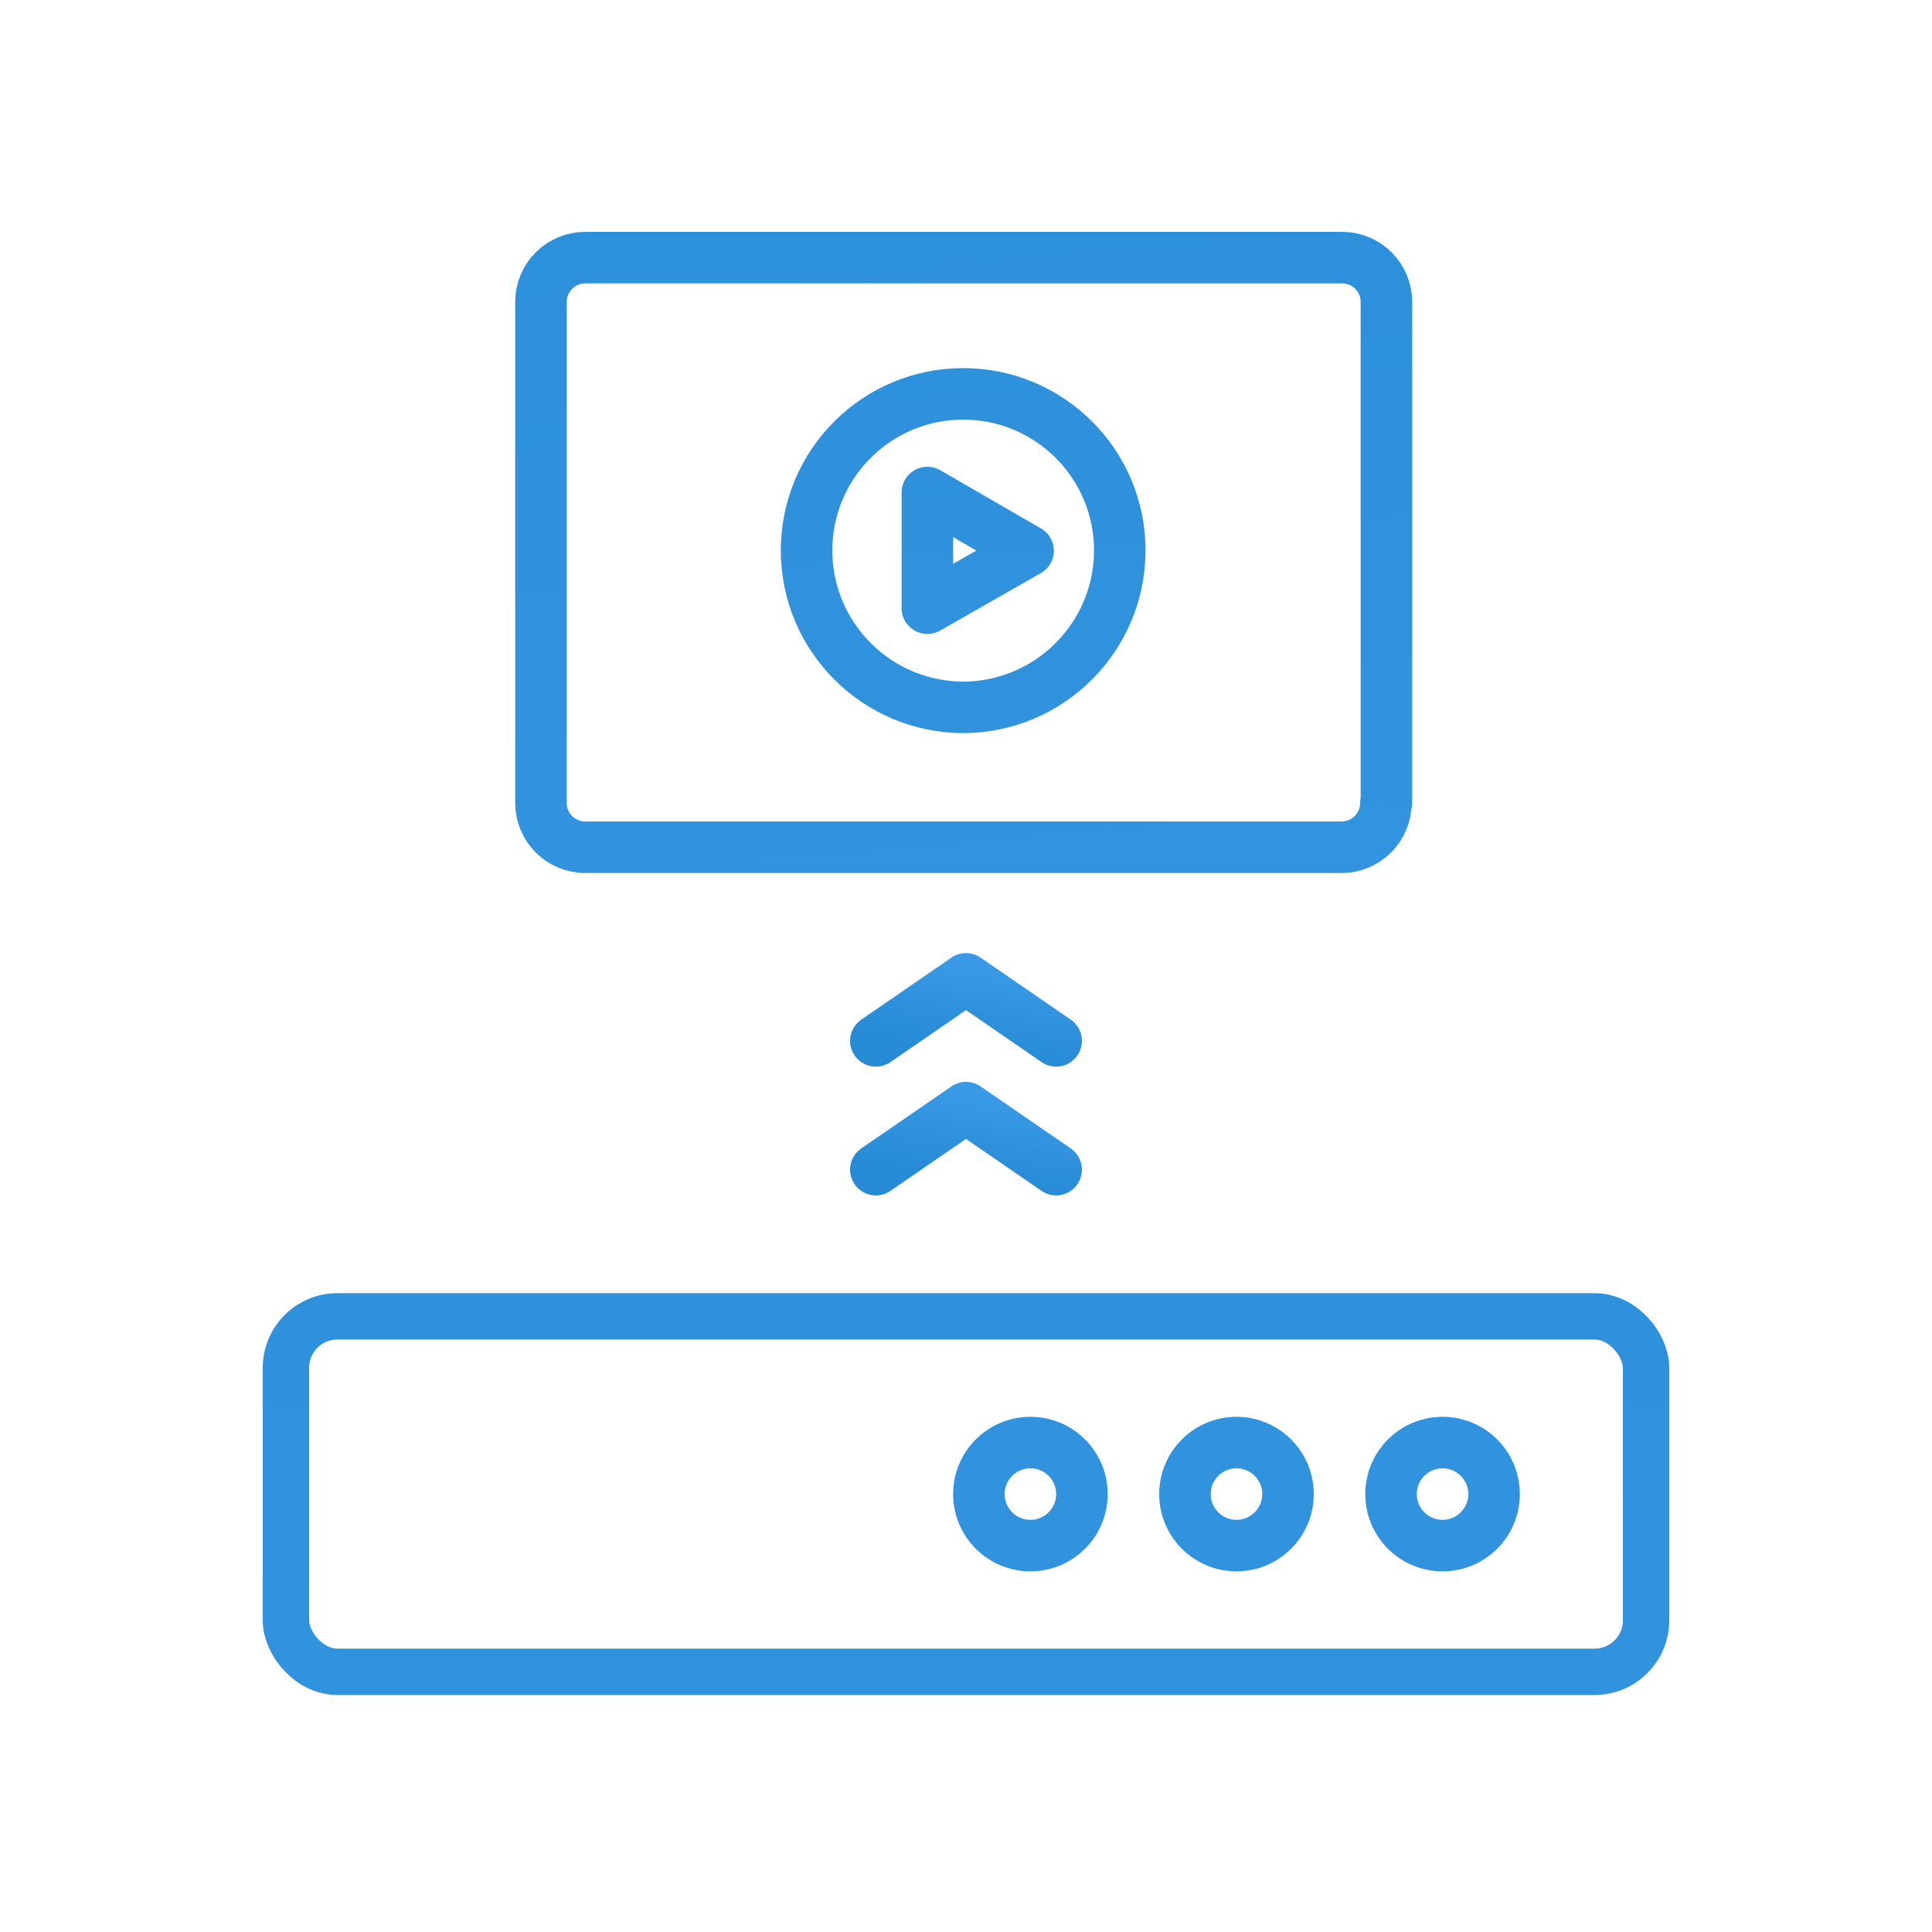 <?xml version="1.0" encoding="UTF-8"?>
<svg width="75px" height="75px" viewBox="0 0 75 75" version="1.1" xmlns="http://www.w3.org/2000/svg" xmlns:xlink="http://www.w3.org/1999/xlink">
    <!-- Generator: Sketch 55.2 (78181) - https://sketchapp.com -->
    <title>Icons / Feature / video-solutions</title>
    <desc>Created with Sketch.</desc>
    <defs>
        <linearGradient x1="20.518%" y1="-416%" x2="79.482%" y2="517%" id="linearGradient-1">
            <stop stop-color="#268AD5" offset="0%"></stop>
            <stop stop-color="#3999E4" offset="100%"></stop>
        </linearGradient>
        <linearGradient x1="50%" y1="0%" x2="50%" y2="100%" id="linearGradient-2">
            <stop stop-color="#2F91DC" offset="0%"></stop>
            <stop stop-color="#3192DD" offset="100%"></stop>
        </linearGradient>
        <linearGradient x1="20.518%" y1="-5.092%" x2="79.482%" y2="105.211%" id="linearGradient-3">
            <stop stop-color="#268AD5" offset="0%"></stop>
            <stop stop-color="#3999E4" offset="100%"></stop>
        </linearGradient>
        <linearGradient x1="50%" y1="0%" x2="50%" y2="100%" id="linearGradient-4">
            <stop stop-color="#2F91DC" offset="0%"></stop>
            <stop stop-color="#3192DD" offset="100%"></stop>
        </linearGradient>
        <linearGradient x1="20.518%" y1="-176.673%" x2="79.482%" y2="277.16%" id="linearGradient-5">
            <stop stop-color="#268AD5" offset="0%"></stop>
            <stop stop-color="#3999E4" offset="100%"></stop>
        </linearGradient>
        <linearGradient x1="20.566%" y1="-416%" x2="79.434%" y2="517%" id="linearGradient-6">
            <stop stop-color="#268AD5" offset="0%"></stop>
            <stop stop-color="#3999E4" offset="100%"></stop>
        </linearGradient>
        <linearGradient x1="27.643%" y1="-416%" x2="72.357%" y2="517%" id="linearGradient-7">
            <stop stop-color="#268AD5" offset="0%"></stop>
            <stop stop-color="#3999E4" offset="100%"></stop>
        </linearGradient>
    </defs>
    <g id="Icons-/-Feature-/-video-solutions" stroke="none" stroke-width="1" fill="none" fill-rule="evenodd">
        <path d="" id="Path" stroke="url(#linearGradient-1)" stroke-width="1.8" stroke-linecap="round" stroke-linejoin="round"></path>
        <rect id="Rectangle" stroke="url(#linearGradient-2)" stroke-width="1.8" x="11.1" y="51.1" width="52.8" height="13.8" rx="2"></rect>
        <polyline id="Path" stroke="url(#linearGradient-3)" stroke-width="2" stroke-linecap="round" stroke-linejoin="round" transform="translate(37.5, 39.203) scale(-1, 1) rotate(-180) translate(-37.5, -39.203) " points="41 38 37.5 40.407 34 38"></polyline>
        <polyline id="Path-Copy" stroke="url(#linearGradient-3)" stroke-width="2" stroke-linecap="round" stroke-linejoin="round" transform="translate(37.5, 44.203) scale(-1, 1) rotate(-180) translate(-37.5, -44.203) " points="41 43 37.5 45.407 34 43"></polyline>
        <circle id="Oval" stroke="#3192DD" stroke-width="2" cx="40" cy="58" r="2"></circle>
        <circle id="Oval-Copy" stroke="#3192DD" stroke-width="2" cx="48" cy="58" r="2"></circle>
        <circle id="Oval-Copy-2" stroke="#3192DD" stroke-width="2" cx="56" cy="58" r="2"></circle>
        <path d="M15.842,55 L25.5,55" id="Line-3" stroke="url(#linearGradient-4)" stroke-width="2" stroke-linecap="round" stroke-linejoin="round"></path>
        <path d="M15.842,58 L25.5,58" id="Line-3-Copy" stroke="url(#linearGradient-4)" stroke-width="2" stroke-linecap="round" stroke-linejoin="round"></path>
        <path d="M15.842,61 L25.5,61" id="Line-3-Copy-2" stroke="url(#linearGradient-4)" stroke-width="2" stroke-linecap="round" stroke-linejoin="round"></path>
        <path d="M53.82,31.17 L53.82,11.72 C53.82,10.77 53.05,10 52.1,10 L22.72,10 C21.77,10 21,10.77 21,11.72 L21,31.17 C21,32.12 21.77,32.89 22.72,32.89 L52.08,32.89 C53.03,32.89 53.8,32.12 53.8,31.17 L53.8,31.17 L53.82,31.17 Z" id="Path" stroke="url(#linearGradient-5)" stroke-width="2" stroke-linecap="round" stroke-linejoin="round"></path>
        <path d="M37.39,27.46 L37.39,27.46 C34.033,27.449 31.315,24.727 31.31,21.37 L31.31,21.37 C31.31,18.012 34.032,15.29 37.39,15.29 L37.39,15.29 C40.748,15.29 43.47,18.012 43.47,21.37 L43.47,21.37 C43.465,24.727 40.747,27.449 37.39,27.46 Z" id="Path" stroke="url(#linearGradient-6)" stroke-width="2" stroke-linecap="round" stroke-linejoin="round"></path>
        <polygon id="Path" stroke="url(#linearGradient-7)" stroke-width="2" stroke-linecap="round" stroke-linejoin="round" points="39.91 21.38 36 19.12 36 23.61"></polygon>
    </g>
</svg>